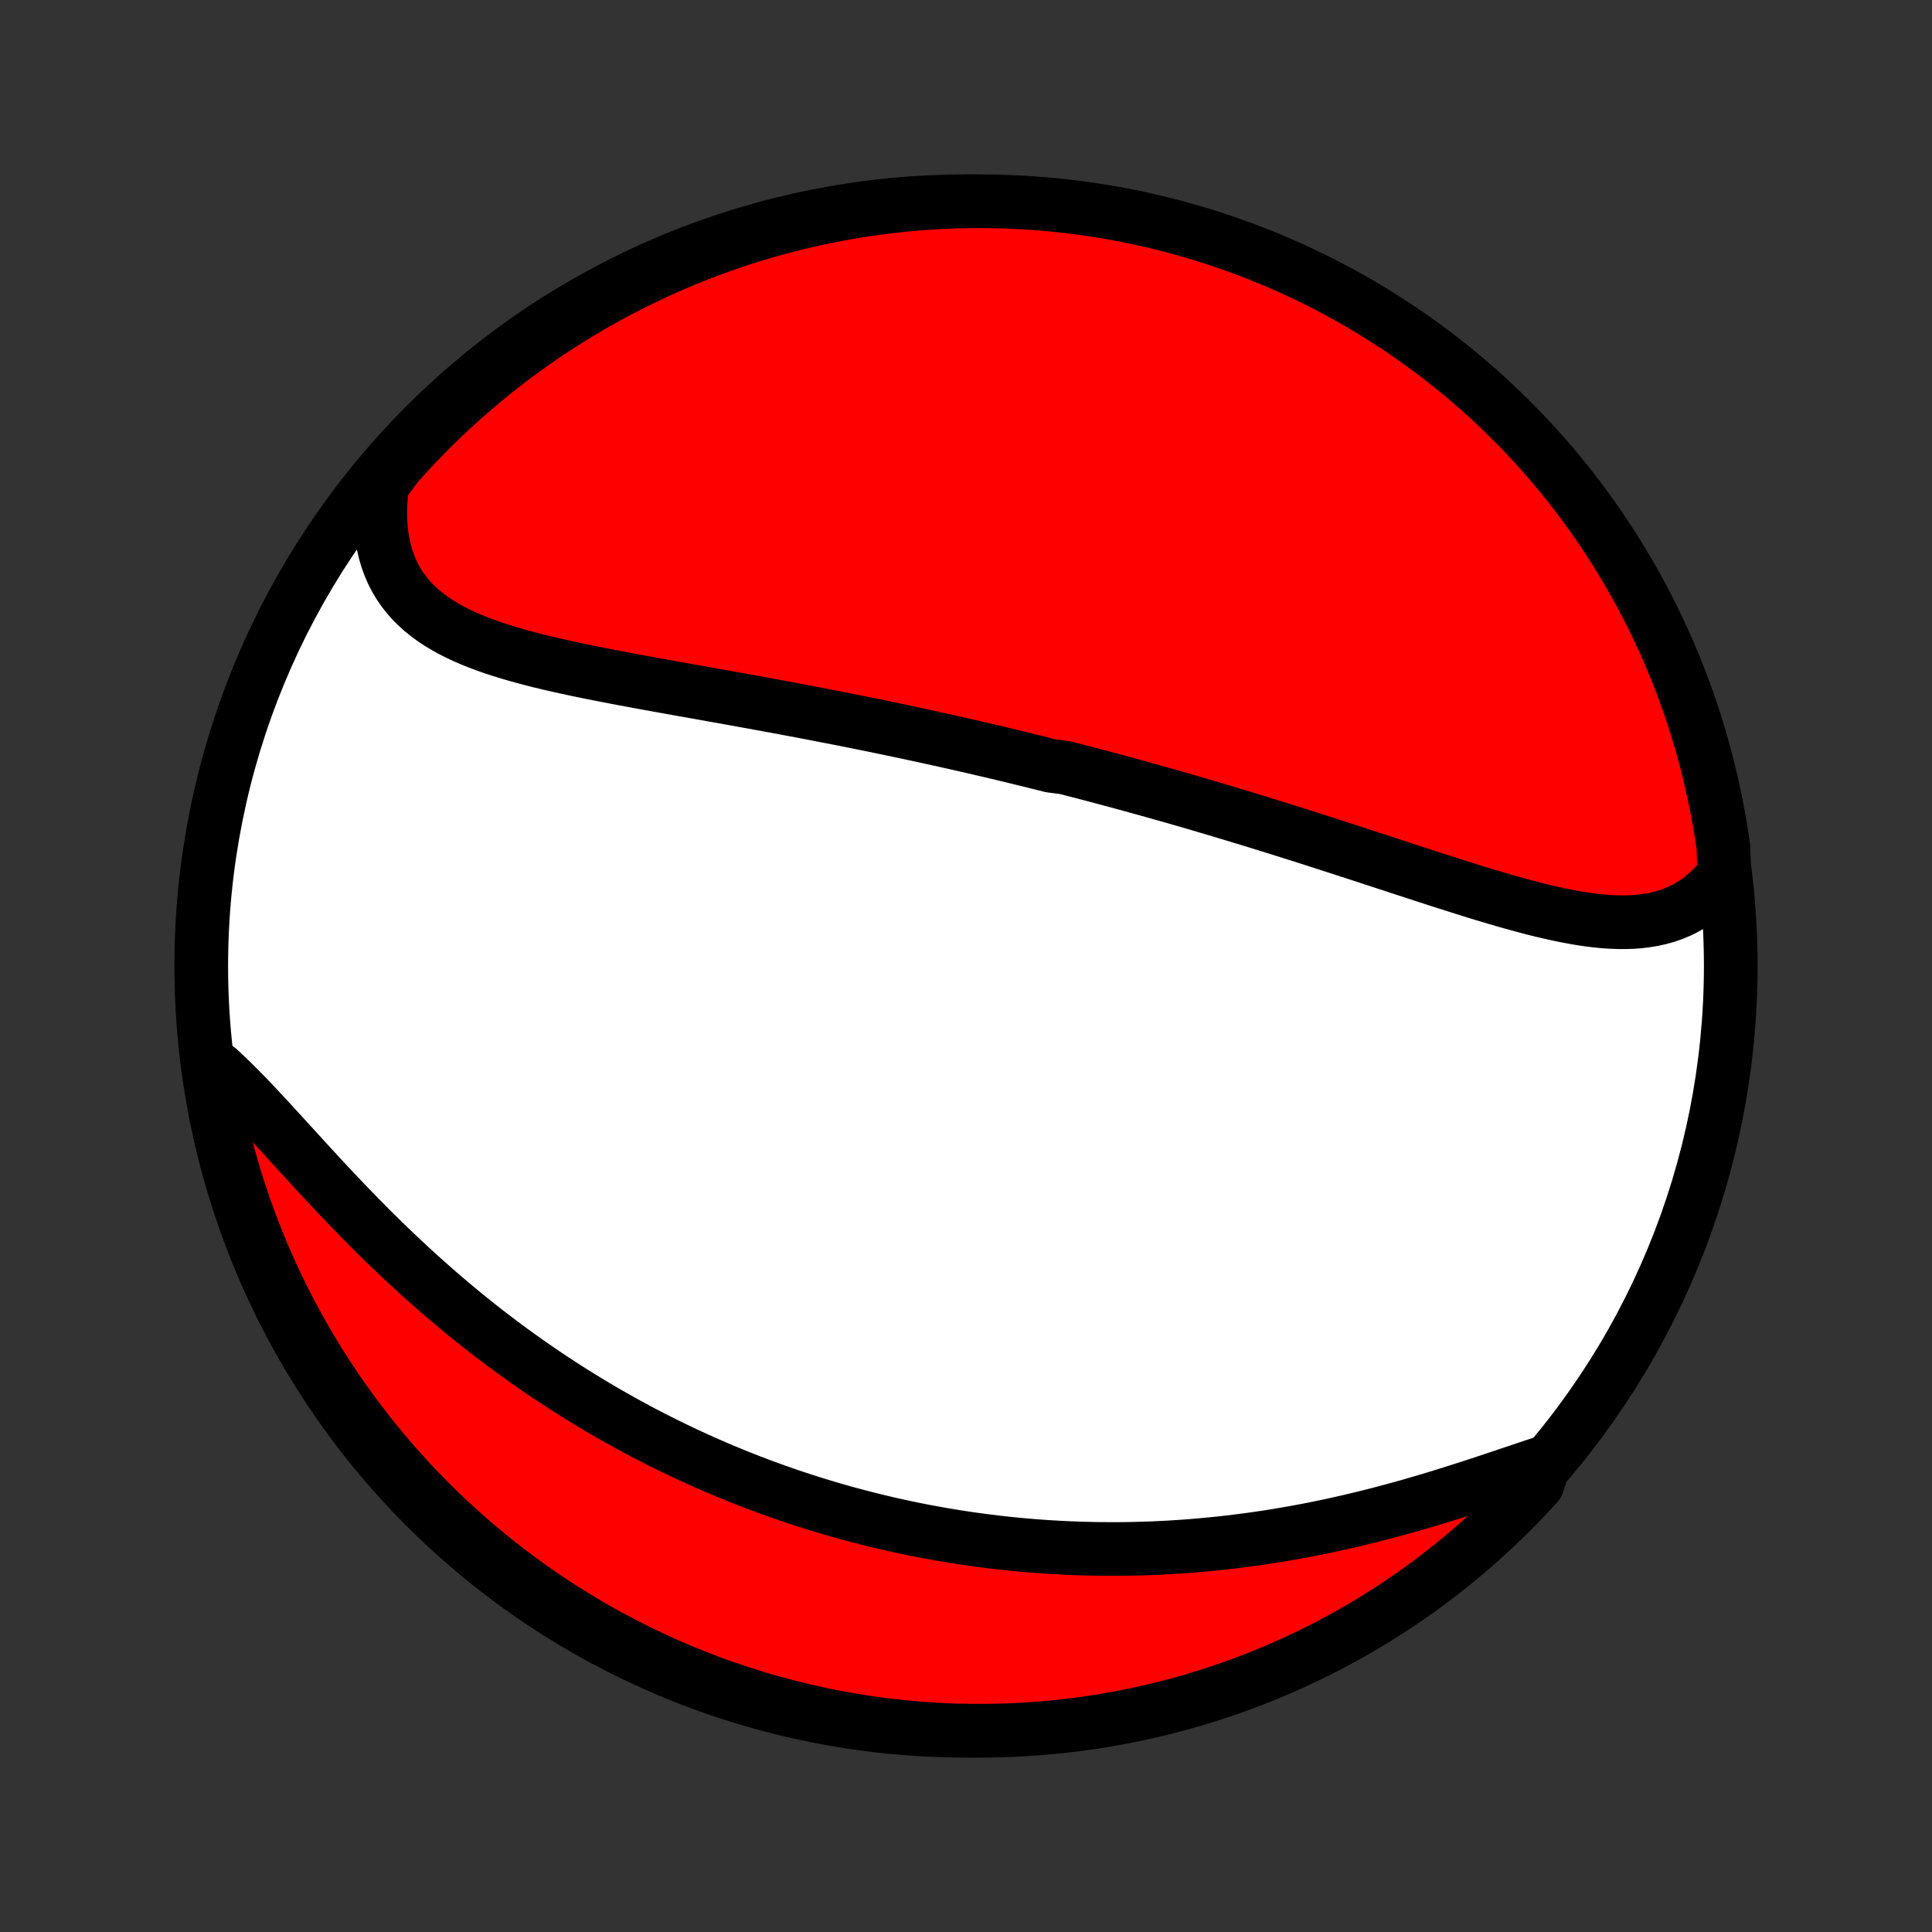 <?xml version="1.0" encoding="utf-8" standalone="no"?>
<!DOCTYPE svg PUBLIC "-//W3C//DTD SVG 1.1//EN"
  "http://www.w3.org/Graphics/SVG/1.1/DTD/svg11.dtd">
<!-- Created with matplotlib (http://matplotlib.org/) -->
<svg height="72pt" version="1.1" viewBox="0 0 72 72" width="72pt" xmlns="http://www.w3.org/2000/svg" xmlns:xlink="http://www.w3.org/1999/xlink">
 <rect x="0" y="0" width="72" height="72" fill="#333333" stroke="none"/>
 <defs>
  <style type="text/css">
*{stroke-linecap:butt;stroke-linejoin:round;}
  </style>
 </defs>
 <g id="figure_1">
  <g id="patch_1">
   <path d="
M0 72
L72 72
L72 0
L0 0
z
" style="fill:none;"/>
  </g>
  <g id="axes_1">
   <g id="PatchCollection_1">
    <defs>
     <path d="
M36 -7.5
C43.558 -7.5 50.808 -10.503 56.153 -15.848
C61.497 -21.192 64.5 -28.442 64.5 -36
C64.5 -43.558 61.497 -50.808 56.153 -56.153
C50.808 -61.497 43.558 -64.5 36 -64.5
C28.442 -64.5 21.192 -61.497 15.848 -56.153
C10.503 -50.808 7.5 -43.558 7.5 -36
C7.5 -28.442 10.503 -21.192 15.848 -15.848
C21.192 -10.503 28.442 -7.5 36 -7.5
z
" id="C0_0_a811fe30f3"/>
     <path d="
M64.259 -39.419
L64.076 -39.188
L63.884 -38.974
L63.685 -38.777
L63.478 -38.597
L63.265 -38.434
L63.045 -38.287
L62.819 -38.157
L62.587 -38.042
L62.349 -37.943
L62.106 -37.859
L61.859 -37.789
L61.607 -37.733
L61.35 -37.69
L61.09 -37.659
L60.826 -37.639
L60.559 -37.631
L60.289 -37.633
L60.015 -37.644
L59.739 -37.663
L59.461 -37.691
L59.181 -37.727
L58.898 -37.769
L58.614 -37.818
L58.329 -37.872
L58.041 -37.932
L57.753 -37.996
L57.464 -38.064
L57.173 -38.136
L56.883 -38.212
L56.591 -38.291
L56.299 -38.372
L56.007 -38.455
L55.714 -38.541
L55.422 -38.628
L55.129 -38.717
L54.837 -38.807
L54.544 -38.899
L54.253 -38.991
L53.961 -39.084
L53.67 -39.177
L53.38 -39.27
L53.09 -39.364
L52.801 -39.459
L52.513 -39.553
L52.225 -39.647
L51.938 -39.741
L51.653 -39.834
L51.368 -39.928
L51.084 -40.02
L50.801 -40.113
L50.519 -40.205
L50.238 -40.296
L49.958 -40.387
L49.678 -40.477
L49.401 -40.567
L49.123 -40.656
L48.848 -40.745
L48.573 -40.832
L48.299 -40.919
L48.026 -41.005
L47.754 -41.091
L47.483 -41.175
L47.213 -41.259
L46.944 -41.343
L46.676 -41.425
L46.408 -41.507
L46.142 -41.588
L45.876 -41.668
L45.612 -41.748
L45.348 -41.827
L45.085 -41.905
L44.822 -41.982
L44.56 -42.059
L44.299 -42.135
L44.039 -42.21
L43.779 -42.285
L43.52 -42.359
L43.261 -42.432
L43.003 -42.505
L42.745 -42.577
L42.488 -42.648
L42.231 -42.719
L41.974 -42.789
L41.718 -42.859
L41.462 -42.928
L41.206 -42.996
L40.95 -43.065
L40.694 -43.132
L40.439 -43.199
L40.184 -43.265
L39.928 -43.331
L39.673 -43.396
L39.161 -43.461
L38.906 -43.526
L38.649 -43.59
L38.393 -43.653
L38.136 -43.716
L37.879 -43.779
L37.622 -43.841
L37.364 -43.903
L37.106 -43.965
L36.847 -44.026
L36.588 -44.086
L36.328 -44.147
L36.068 -44.206
L35.806 -44.266
L35.544 -44.325
L35.282 -44.384
L35.018 -44.443
L34.754 -44.501
L34.488 -44.559
L34.222 -44.617
L33.955 -44.674
L33.687 -44.731
L33.418 -44.788
L33.148 -44.845
L32.876 -44.901
L32.604 -44.958
L32.33 -45.013
L32.055 -45.069
L31.779 -45.124
L31.502 -45.18
L31.223 -45.235
L30.943 -45.289
L30.662 -45.344
L30.38 -45.398
L30.096 -45.453
L29.81 -45.507
L29.524 -45.561
L29.236 -45.615
L28.946 -45.669
L28.655 -45.722
L28.363 -45.776
L28.07 -45.83
L27.775 -45.883
L27.478 -45.937
L27.181 -45.99
L26.882 -46.044
L26.582 -46.097
L26.281 -46.151
L25.978 -46.205
L25.675 -46.259
L25.37 -46.313
L25.065 -46.368
L24.759 -46.423
L24.451 -46.478
L24.144 -46.534
L23.835 -46.59
L23.527 -46.648
L23.218 -46.705
L22.909 -46.764
L22.6 -46.823
L22.291 -46.884
L21.983 -46.945
L21.675 -47.008
L21.368 -47.073
L21.062 -47.139
L20.758 -47.207
L20.455 -47.277
L20.154 -47.349
L19.855 -47.424
L19.56 -47.502
L19.267 -47.583
L18.977 -47.667
L18.691 -47.755
L18.409 -47.846
L18.132 -47.943
L17.86 -48.044
L17.594 -48.151
L17.333 -48.263
L17.079 -48.381
L16.833 -48.506
L16.593 -48.638
L16.363 -48.777
L16.14 -48.924
L15.928 -49.08
L15.724 -49.244
L15.532 -49.418
L15.35 -49.601
L15.18 -49.794
L15.021 -49.998
L14.875 -50.211
L14.742 -50.435
L14.622 -50.67
L14.516 -50.916
L14.423 -51.173
L14.345 -51.44
L14.281 -51.717
L14.231 -52.004
L14.196 -52.301
L14.176 -52.608
L14.171 -52.923
L14.181 -53.247
L14.205 -53.578
L14.244 -53.917
L14.495 -54.263
L14.824 -54.702
L15.16 -55.075
L15.503 -55.441
L15.852 -55.802
L16.206 -56.157
L16.567 -56.505
L16.934 -56.848
L17.307 -57.184
L17.685 -57.513
L18.069 -57.836
L18.458 -58.152
L18.853 -58.462
L19.253 -58.765
L19.658 -59.06
L20.068 -59.349
L20.483 -59.631
L20.902 -59.905
L21.326 -60.172
L21.755 -60.432
L22.188 -60.685
L22.625 -60.929
L23.067 -61.167
L23.512 -61.396
L23.961 -61.618
L24.413 -61.832
L24.87 -62.038
L25.329 -62.237
L25.792 -62.427
L26.258 -62.609
L26.727 -62.783
L27.199 -62.949
L27.673 -63.107
L28.15 -63.256
L28.629 -63.398
L29.111 -63.53
L29.595 -63.655
L30.08 -63.771
L30.568 -63.878
L31.057 -63.977
L31.547 -64.068
L32.039 -64.15
L32.533 -64.224
L33.027 -64.288
L33.522 -64.344
L34.018 -64.392
L34.514 -64.431
L35.011 -64.461
L35.508 -64.483
L36.006 -64.496
L36.503 -64.5
L37.001 -64.496
L37.497 -64.482
L37.994 -64.461
L38.49 -64.43
L38.985 -64.391
L39.479 -64.343
L39.972 -64.287
L40.464 -64.222
L40.955 -64.148
L41.444 -64.066
L41.931 -63.975
L42.417 -63.876
L42.901 -63.768
L43.382 -63.652
L43.861 -63.527
L44.338 -63.394
L44.813 -63.253
L45.284 -63.103
L45.753 -62.945
L46.219 -62.779
L46.682 -62.605
L47.141 -62.422
L47.597 -62.232
L48.05 -62.034
L48.499 -61.827
L48.944 -61.613
L49.385 -61.391
L49.822 -61.161
L50.255 -60.924
L50.684 -60.679
L51.108 -60.426
L51.527 -60.166
L51.942 -59.899
L52.352 -59.624
L52.757 -59.343
L53.156 -59.053
L53.551 -58.758
L53.94 -58.455
L54.324 -58.145
L54.702 -57.828
L55.075 -57.505
L55.441 -57.176
L55.802 -56.84
L56.157 -56.497
L56.505 -56.148
L56.848 -55.794
L57.184 -55.433
L57.513 -55.066
L57.836 -54.693
L58.152 -54.315
L58.462 -53.931
L58.765 -53.542
L59.06 -53.147
L59.349 -52.747
L59.631 -52.342
L59.905 -51.932
L60.172 -51.517
L60.432 -51.098
L60.685 -50.673
L60.929 -50.245
L61.167 -49.812
L61.396 -49.375
L61.618 -48.934
L61.832 -48.488
L62.038 -48.039
L62.237 -47.587
L62.427 -47.13
L62.609 -46.671
L62.783 -46.208
L62.949 -45.742
L63.107 -45.273
L63.256 -44.801
L63.398 -44.327
L63.53 -43.85
L63.655 -43.371
L63.771 -42.889
L63.878 -42.405
L63.977 -41.92
L64.068 -41.432
L64.15 -40.943
L64.224 -40.453
z
" id="C0_1_22a8c001c5"/>
     <path d="
M57.563 -17.505
L57.22 -17.391
L56.872 -17.275
L56.521 -17.157
L56.166 -17.038
L55.807 -16.918
L55.446 -16.797
L55.082 -16.677
L54.715 -16.558
L54.347 -16.44
L53.976 -16.323
L53.605 -16.208
L53.231 -16.095
L52.857 -15.985
L52.483 -15.877
L52.107 -15.773
L51.732 -15.671
L51.356 -15.572
L50.981 -15.477
L50.606 -15.386
L50.231 -15.297
L49.857 -15.213
L49.484 -15.132
L49.112 -15.055
L48.741 -14.981
L48.371 -14.912
L48.003 -14.846
L47.635 -14.784
L47.27 -14.725
L46.906 -14.671
L46.543 -14.62
L46.182 -14.573
L45.823 -14.529
L45.466 -14.489
L45.111 -14.453
L44.757 -14.42
L44.406 -14.39
L44.056 -14.364
L43.708 -14.342
L43.363 -14.322
L43.019 -14.306
L42.677 -14.294
L42.337 -14.284
L41.999 -14.277
L41.663 -14.274
L41.329 -14.274
L40.996 -14.276
L40.666 -14.282
L40.338 -14.29
L40.011 -14.301
L39.686 -14.315
L39.363 -14.332
L39.042 -14.351
L38.722 -14.373
L38.404 -14.398
L38.088 -14.425
L37.773 -14.455
L37.46 -14.488
L37.148 -14.523
L36.838 -14.56
L36.529 -14.6
L36.222 -14.642
L35.916 -14.687
L35.611 -14.734
L35.307 -14.784
L35.005 -14.835
L34.704 -14.89
L34.404 -14.946
L34.105 -15.005
L33.807 -15.066
L33.511 -15.13
L33.215 -15.195
L32.92 -15.264
L32.626 -15.334
L32.333 -15.407
L32.04 -15.482
L31.748 -15.559
L31.457 -15.639
L31.167 -15.721
L30.877 -15.805
L30.588 -15.892
L30.299 -15.981
L30.011 -16.073
L29.723 -16.166
L29.435 -16.263
L29.148 -16.362
L28.862 -16.463
L28.575 -16.567
L28.289 -16.673
L28.003 -16.782
L27.717 -16.893
L27.432 -17.007
L27.146 -17.124
L26.861 -17.243
L26.575 -17.366
L26.29 -17.49
L26.005 -17.618
L25.719 -17.749
L25.434 -17.882
L25.148 -18.018
L24.863 -18.157
L24.577 -18.3
L24.291 -18.445
L24.005 -18.593
L23.719 -18.745
L23.433 -18.9
L23.147 -19.058
L22.86 -19.219
L22.573 -19.383
L22.287 -19.551
L22 -19.723
L21.712 -19.898
L21.425 -20.076
L21.137 -20.258
L20.85 -20.443
L20.562 -20.632
L20.274 -20.825
L19.986 -21.022
L19.698 -21.222
L19.41 -21.426
L19.122 -21.634
L18.834 -21.845
L18.547 -22.061
L18.259 -22.28
L17.972 -22.503
L17.685 -22.73
L17.398 -22.961
L17.112 -23.196
L16.826 -23.435
L16.54 -23.677
L16.256 -23.923
L15.972 -24.172
L15.688 -24.426
L15.406 -24.682
L15.124 -24.942
L14.844 -25.206
L14.564 -25.472
L14.286 -25.741
L14.009 -26.013
L13.734 -26.288
L13.46 -26.565
L13.187 -26.844
L12.916 -27.124
L12.647 -27.406
L12.38 -27.689
L12.114 -27.973
L11.851 -28.257
L11.589 -28.541
L11.329 -28.825
L11.072 -29.107
L10.816 -29.387
L10.563 -29.665
L10.311 -29.94
L10.062 -30.212
L9.815 -30.479
L9.569 -30.742
L9.326 -30.998
L9.085 -31.248
L8.845 -31.491
L8.607 -31.727
L8.371 -31.953
L8.137 -32.17
L7.802 -32.377
L7.878 -31.862
L7.964 -31.371
L8.057 -30.881
L8.159 -30.392
L8.27 -29.905
L8.389 -29.421
L8.516 -28.938
L8.652 -28.457
L8.796 -27.978
L8.949 -27.502
L9.11 -27.029
L9.278 -26.558
L9.455 -26.09
L9.641 -25.625
L9.834 -25.163
L10.035 -24.705
L10.244 -24.25
L10.461 -23.799
L10.685 -23.351
L10.918 -22.907
L11.158 -22.468
L11.405 -22.032
L11.66 -21.601
L11.923 -21.173
L12.193 -20.751
L12.47 -20.333
L12.754 -19.92
L13.045 -19.512
L13.343 -19.108
L13.649 -18.71
L13.961 -18.318
L14.279 -17.93
L14.605 -17.548
L14.937 -17.172
L15.275 -16.802
L15.619 -16.437
L15.97 -16.078
L16.327 -15.726
L16.69 -15.379
L17.059 -15.039
L17.433 -14.705
L17.813 -14.378
L18.199 -14.057
L18.59 -13.743
L18.987 -13.436
L19.388 -13.135
L19.795 -12.842
L20.207 -12.555
L20.623 -12.276
L21.044 -12.004
L21.47 -11.739
L21.9 -11.482
L22.334 -11.232
L22.773 -10.99
L23.216 -10.755
L23.662 -10.528
L24.112 -10.309
L24.566 -10.098
L25.024 -9.894
L25.484 -9.698
L25.948 -9.511
L26.415 -9.331
L26.885 -9.16
L27.358 -8.997
L27.833 -8.842
L28.311 -8.695
L28.791 -8.557
L29.273 -8.427
L29.758 -8.305
L30.244 -8.192
L30.732 -8.087
L31.221 -7.991
L31.713 -7.903
L32.205 -7.824
L32.699 -7.754
L33.193 -7.692
L33.688 -7.639
L34.184 -7.594
L34.681 -7.558
L35.178 -7.531
L35.676 -7.512
L36.173 -7.502
L36.67 -7.501
L37.167 -7.508
L37.664 -7.524
L38.161 -7.549
L38.656 -7.582
L39.151 -7.624
L39.645 -7.675
L40.138 -7.734
L40.629 -7.802
L41.119 -7.878
L41.608 -7.964
L42.095 -8.057
L42.58 -8.159
L43.062 -8.27
L43.543 -8.389
L44.022 -8.516
L44.498 -8.652
L44.971 -8.796
L45.442 -8.949
L45.91 -9.11
L46.375 -9.278
L46.837 -9.455
L47.295 -9.641
L47.75 -9.834
L48.201 -10.035
L48.649 -10.244
L49.093 -10.461
L49.532 -10.685
L49.968 -10.918
L50.4 -11.158
L50.827 -11.405
L51.249 -11.66
L51.667 -11.923
L52.08 -12.193
L52.488 -12.47
L52.892 -12.754
L53.29 -13.045
L53.682 -13.343
L54.07 -13.649
L54.452 -13.961
L54.828 -14.279
L55.198 -14.605
L55.563 -14.937
L55.922 -15.275
L56.275 -15.619
L56.621 -15.97
L56.961 -16.327
L57.295 -16.69
z
" id="C0_2_400ab1bc5b"/>
    </defs>
    <g clip-path="url(#p1bffca34e9)">
     <use style="fill:#ffffff;stroke:#000000;stroke-width:2.0;" x="0.0" xlink:href="#C0_0_a811fe30f3" y="72.0"/>
    </g>
    <g clip-path="url(#p1bffca34e9)">
     <use style="fill:#ff0000;stroke:#000000;stroke-width:2.0;" x="0.0" xlink:href="#C0_1_22a8c001c5" y="72.0"/>
    </g>
    <g clip-path="url(#p1bffca34e9)">
     <use style="fill:#ff0000;stroke:#000000;stroke-width:2.0;" x="0.0" xlink:href="#C0_2_400ab1bc5b" y="72.0"/>
    </g>
   </g>
  </g>
 </g>
 <defs>
  <clipPath id="p1bffca34e9">
   <rect height="72.0" width="72.0" x="0.0" y="0.0"/>
  </clipPath>
 </defs>
</svg>
